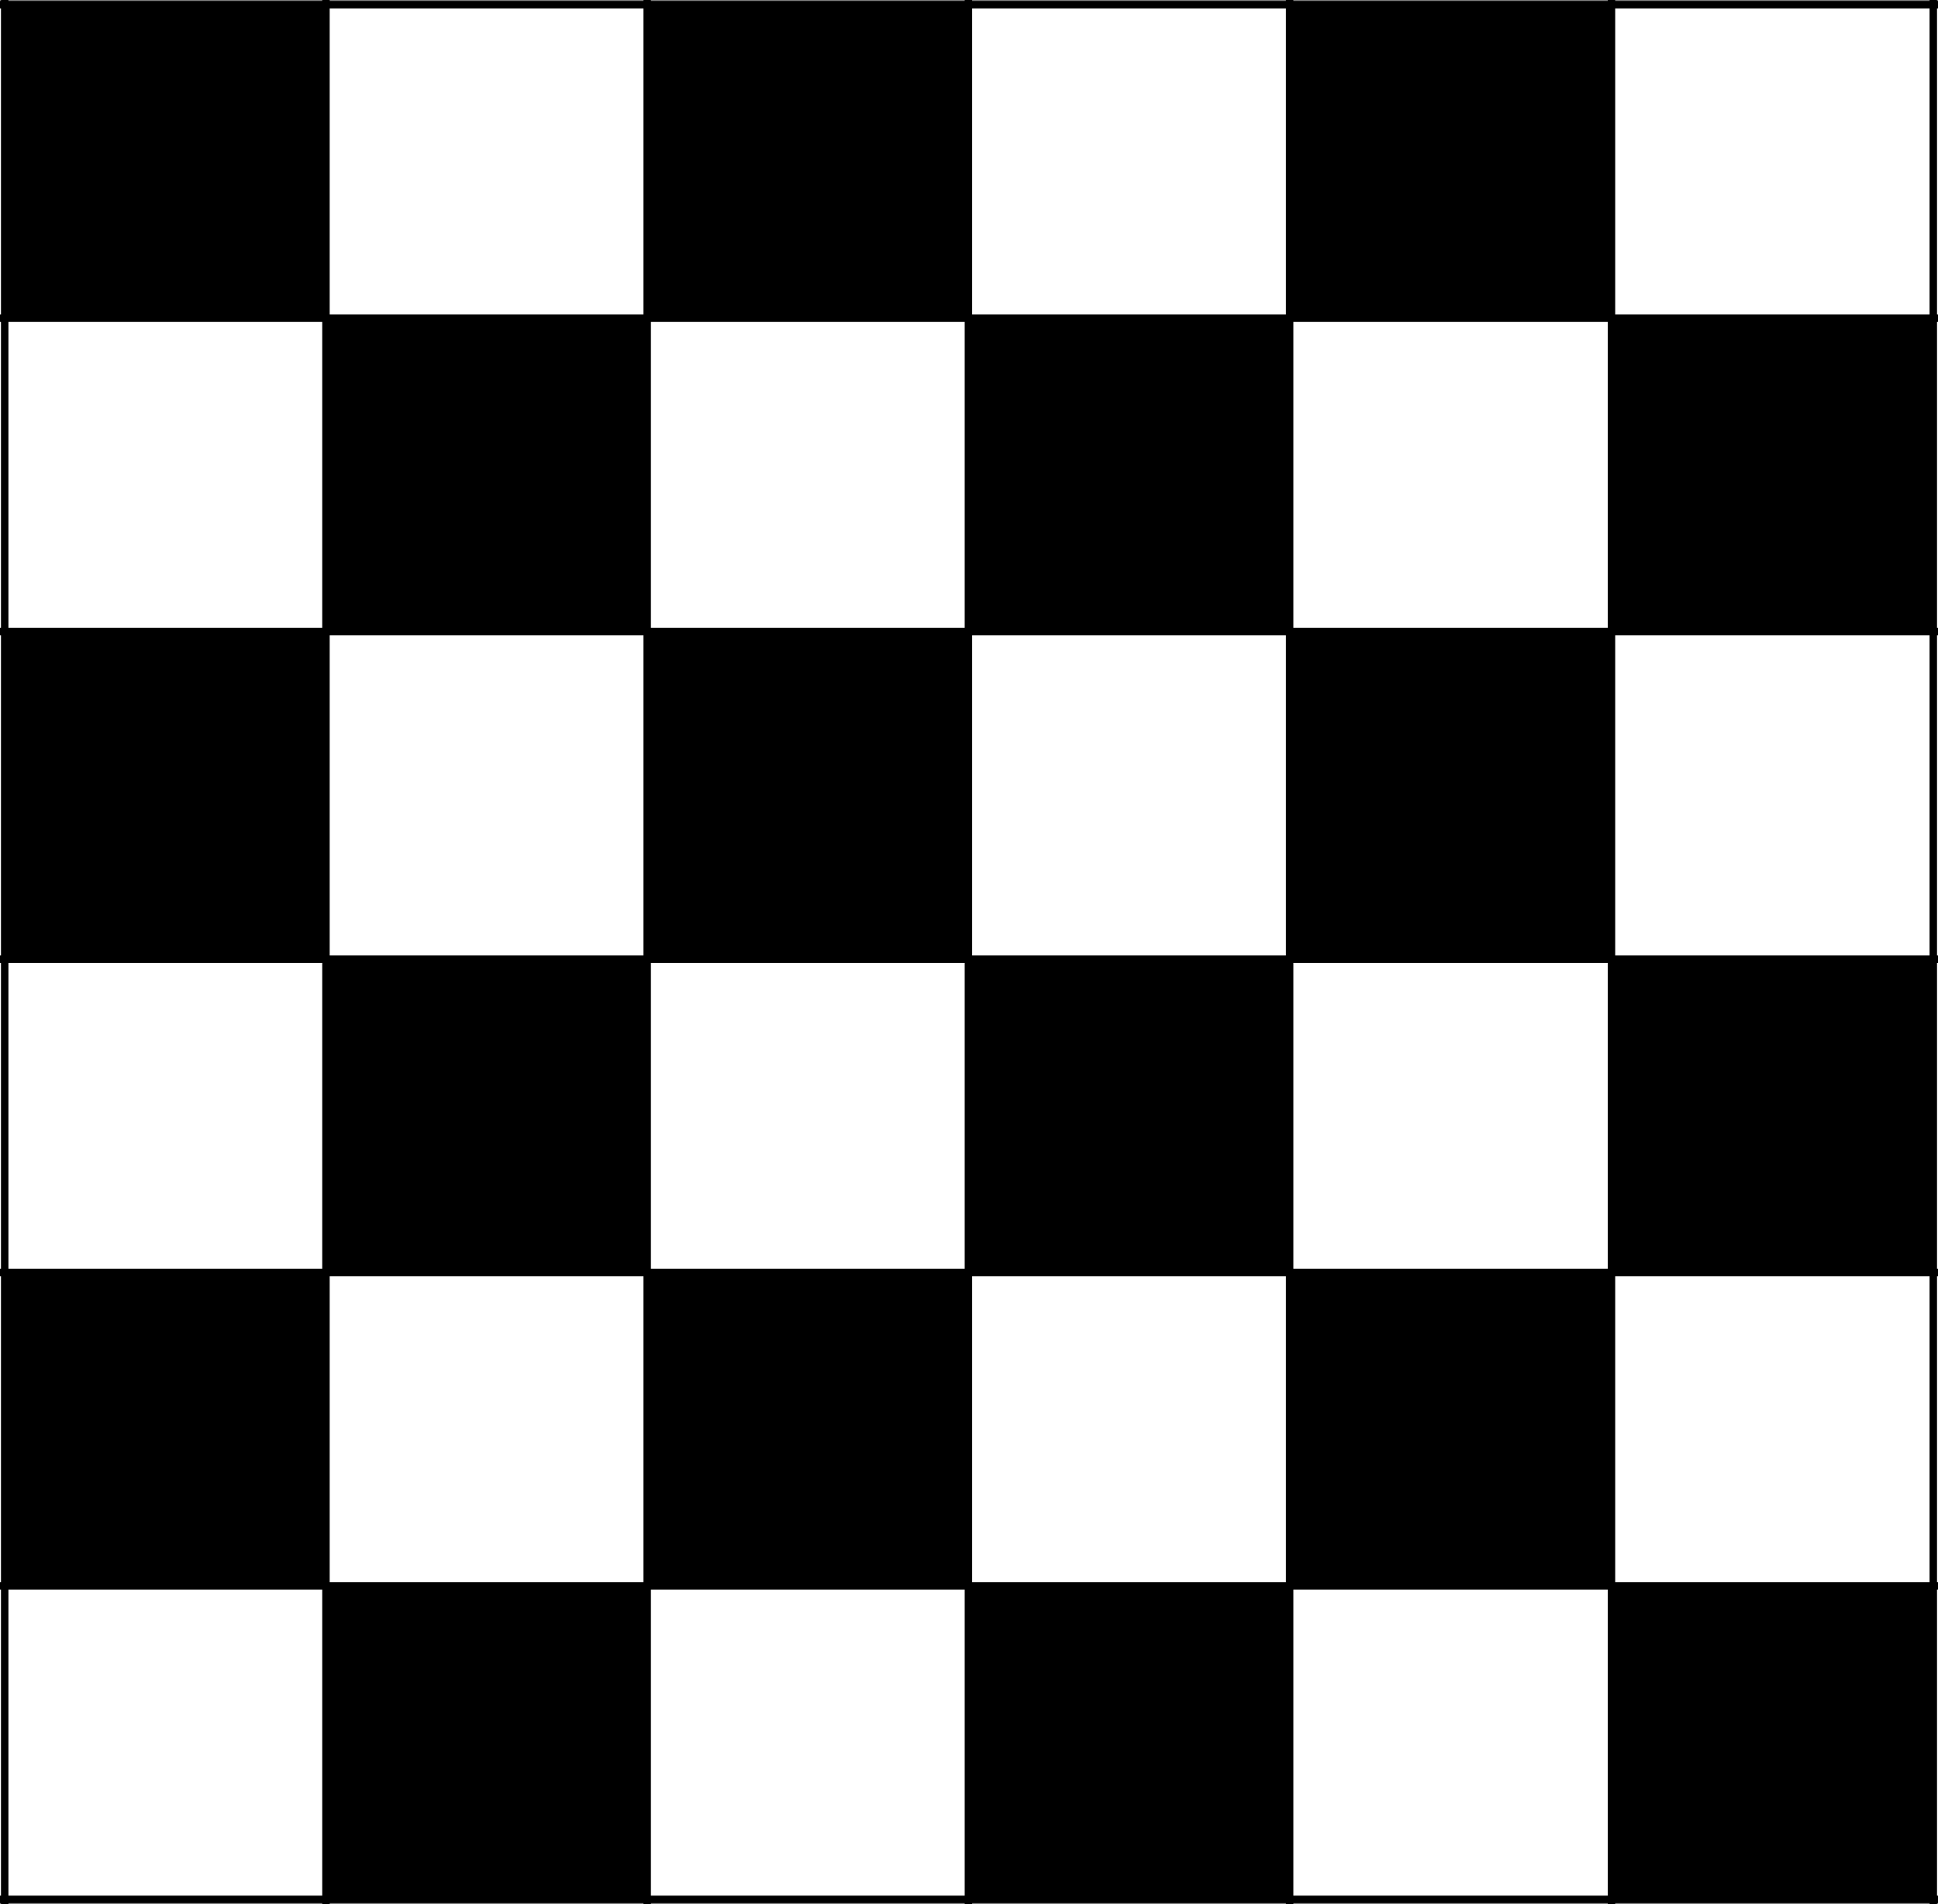 <svg xmlns="http://www.w3.org/2000/svg" width="260" height="255.433" viewBox="0 0 260 255.433"><rect x="0" y="0" width="260" height="255.433" fill="#808080" stroke="none"/><g transform="translate(-1549 10320)"><rect width="260" height="255" transform="translate(1549 -10319.781)" fill="#fff"/><g transform="translate(-6213.431 -11043)"><path d="M7762.932,723.5h43.1v42.044h-43.1V723.5Z" transform="translate(0.131 0.132)" fill-rule="evenodd"/><path d="M7831.1,723.5h43.1v42.044h-43.1V723.5Z" transform="translate(18.156 0.132)" fill-rule="evenodd"/><path d="M7899.27,723.5h43.174v42.044H7899.27V723.5Z" transform="translate(36.18 0.132)" fill-rule="evenodd"/><path d="M7797.016,756.752h43.1V798.8h-43.1V756.752Z" transform="translate(9.144 8.924)" fill-rule="evenodd"/><path d="M7865.185,756.752h43.1V798.8h-43.1V756.752Z" transform="translate(27.169 8.924)" fill-rule="evenodd"/><path d="M7933.415,756.752h43.175V798.8h-43.175V756.752Z" transform="translate(45.209 8.924)" fill-rule="evenodd"/><path d="M7762.932,790h43.1v43.948h-43.1V790Z" transform="translate(0.131 17.716)" fill-rule="evenodd"/><path d="M7831.1,790h43.1v43.948h-43.1V790Z" transform="translate(18.156 17.716)" fill-rule="evenodd"/><path d="M7899.27,790h43.174v43.948H7899.27V790Z" transform="translate(36.18 17.716)" fill-rule="evenodd"/><path d="M7797.016,824.761h43.1v42.044h-43.1V824.761Z" transform="translate(9.144 26.906)" fill-rule="evenodd"/><path d="M7865.185,824.761h43.1v42.044h-43.1V824.761Z" transform="translate(27.169 26.906)" fill-rule="evenodd"/><path d="M7933.415,824.761h43.175v42.044h-43.175V824.761Z" transform="translate(45.209 26.906)" fill-rule="evenodd"/><path d="M7762.932,858.014h43.1v42.044h-43.1V858.014Z" transform="translate(0.131 35.698)" fill-rule="evenodd"/><path d="M7831.1,858.014h43.1v42.044h-43.1V858.014Z" transform="translate(18.156 35.698)" fill-rule="evenodd"/><path d="M7899.27,858.014h43.174v42.044H7899.27V858.014Z" transform="translate(36.18 35.698)" fill-rule="evenodd"/><path d="M7797.016,891.265h43.1v42.044h-43.1V891.265Z" transform="translate(9.144 44.49)" fill-rule="evenodd"/><path d="M7865.185,891.265h43.1v42.044h-43.1V891.265Z" transform="translate(27.169 44.49)" fill-rule="evenodd"/><path d="M7933.415,891.265h43.175v42.044h-43.175V891.265Z" transform="translate(45.209 44.49)" fill-rule="evenodd"/><line y2="255.432" transform="translate(7806.16 723)" fill="none" stroke="#000" stroke-linejoin="round" stroke-width="1"/><line y2="255.432" transform="translate(7849.256 723)" fill="none" stroke="#000" stroke-linejoin="round" stroke-width="1"/><line y2="255.432" transform="translate(7892.354 723)" fill="none" stroke="#000" stroke-linejoin="round" stroke-width="1"/><line y2="255.432" transform="translate(7935.45 723)" fill="none" stroke="#000" stroke-linejoin="round" stroke-width="1"/><line y2="255.432" transform="translate(7978.624 723)" fill="none" stroke="#000" stroke-linejoin="round" stroke-width="1"/><line x2="260" transform="translate(7762.431 765.676)" fill="none" stroke="#000" stroke-linejoin="round" stroke-width="1"/><line x2="260" transform="translate(7762.431 807.72)" fill="none" stroke="#000" stroke-linejoin="round" stroke-width="1"/><line x2="260" transform="translate(7762.431 851.668)" fill="none" stroke="#000" stroke-linejoin="round" stroke-width="1"/><line x2="260" transform="translate(7762.431 893.712)" fill="none" stroke="#000" stroke-linejoin="round" stroke-width="1"/><line x2="260" transform="translate(7762.431 935.756)" fill="none" stroke="#000" stroke-linejoin="round" stroke-width="1"/><line y2="255.432" transform="translate(7763.063 723)" fill="none" stroke="#000" stroke-linejoin="round" stroke-width="1"/><line y2="255.432" transform="translate(8021.798 723)" fill="none" stroke="#000" stroke-linejoin="round" stroke-width="1"/><line x2="260" transform="translate(7762.431 723.632)" fill="none" stroke="#000" stroke-linejoin="round" stroke-width="1"/><line x2="260" transform="translate(7762.431 977.8)" fill="none" stroke="#000" stroke-linejoin="round" stroke-width="1"/></g></g></svg>